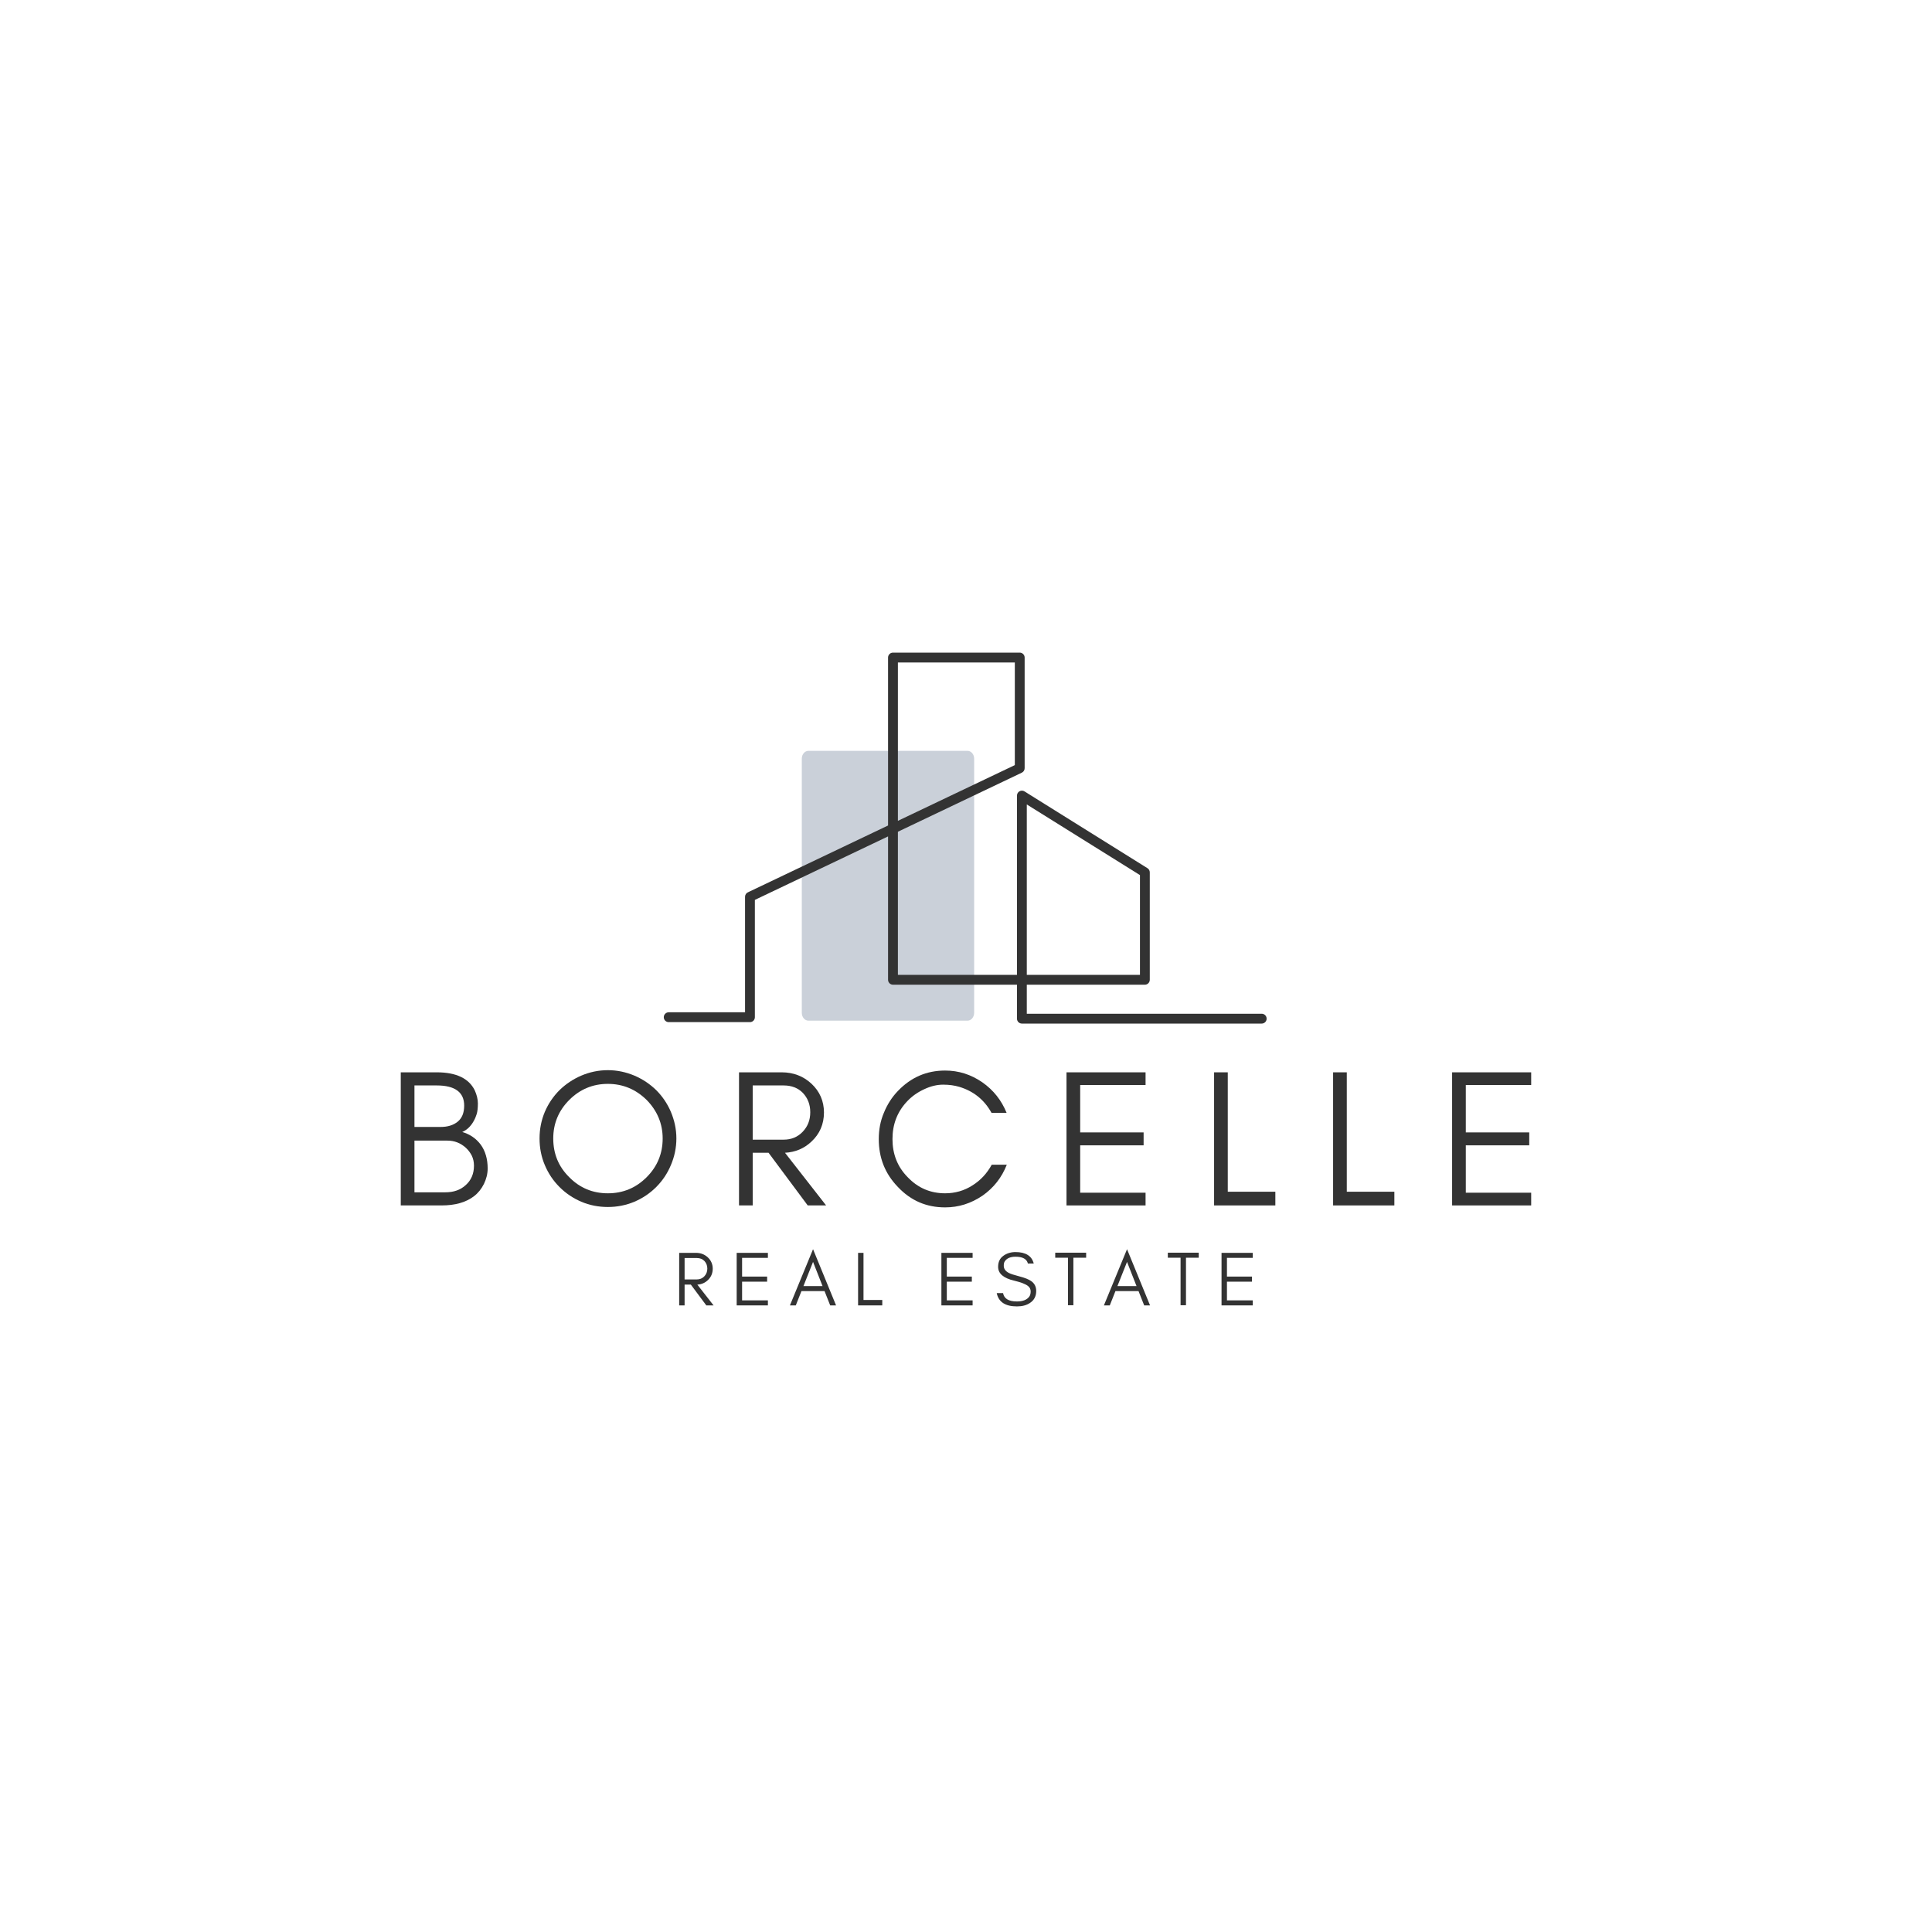 <svg xmlns="http://www.w3.org/2000/svg" xmlns:xlink="http://www.w3.org/1999/xlink" width="500" zoomAndPan="magnify" viewBox="0 0 375 375" height="500" preserveAspectRatio="xMidYMid meet" version="1.0"><defs><g/><clipPath id="234d2dc92e"><path d="M 155 145 L 190 145 L 190 198.676 L 155 198.676 Z M 155 145 " clip-rule="nonzero"/></clipPath><clipPath id="54a28ee150"><path d="M 128.84 126.676 L 245.84 126.676 L 245.84 198.676 L 128.84 198.676 Z M 128.84 126.676 " clip-rule="nonzero"/></clipPath></defs><g fill="#333333" fill-opacity="1"><g transform="translate(74.937, 233.973)"><g><path d="M 19.719 -7.18 C 19.719 -9.004 19.262 -10.562 18.391 -11.777 C 17.477 -12.996 16.262 -13.832 14.781 -14.25 C 15.652 -14.629 16.414 -15.312 16.984 -16.336 C 17.25 -16.793 17.441 -17.25 17.59 -17.742 C 17.742 -18.238 17.82 -18.922 17.82 -19.797 C 17.82 -20.633 17.59 -21.504 17.211 -22.34 C 16.07 -24.66 13.602 -25.836 9.84 -25.836 L 2.852 -25.836 L 2.852 0 L 10.754 0 C 13.375 0 15.465 -0.57 17.059 -1.785 C 17.859 -2.395 18.504 -3.191 18.996 -4.18 C 19.453 -5.129 19.719 -6.117 19.719 -7.18 Z M 15.16 -19.379 C 15.16 -17.973 14.742 -16.945 13.906 -16.262 C 13.07 -15.578 11.969 -15.234 10.602 -15.234 L 5.508 -15.234 L 5.508 -23.289 L 9.84 -23.289 C 13.375 -23.289 15.16 -21.961 15.16 -19.379 Z M 17.059 -7.715 C 17.059 -6.156 16.527 -4.902 15.465 -3.953 C 14.438 -3 13.109 -2.547 11.512 -2.547 L 5.508 -2.547 L 5.508 -12.578 L 11.93 -12.578 C 13.262 -12.578 14.438 -12.121 15.465 -11.207 C 15.918 -10.789 16.301 -10.297 16.605 -9.727 C 16.906 -9.117 17.059 -8.473 17.059 -7.715 Z M 17.059 -7.715 "/></g></g></g><g fill="#333333" fill-opacity="1"><g transform="translate(103.015, 233.973)"><g><path d="M 25.609 -12.996 C 25.609 -10.031 24.543 -7.523 22.492 -5.473 C 20.402 -3.383 17.895 -2.355 14.969 -2.355 C 12.043 -2.355 9.535 -3.383 7.484 -5.473 C 5.395 -7.523 4.371 -10.031 4.371 -12.996 C 4.371 -15.883 5.395 -18.391 7.484 -20.48 C 9.535 -22.531 12.043 -23.594 14.969 -23.594 C 17.895 -23.594 20.402 -22.531 22.492 -20.48 C 24.543 -18.391 25.609 -15.883 25.609 -12.996 Z M 28.27 -12.996 C 28.27 -14.816 27.887 -16.527 27.203 -18.16 C 26.52 -19.758 25.57 -21.164 24.355 -22.379 C 23.141 -23.559 21.734 -24.508 20.137 -25.191 C 18.504 -25.875 16.793 -26.254 14.969 -26.254 C 13.145 -26.254 11.398 -25.875 9.801 -25.191 C 8.207 -24.508 6.801 -23.559 5.586 -22.379 C 4.371 -21.164 3.418 -19.758 2.734 -18.16 C 2.051 -16.527 1.711 -14.816 1.711 -12.996 C 1.711 -11.172 2.051 -9.422 2.734 -7.828 C 3.418 -6.191 4.371 -4.789 5.586 -3.57 C 6.801 -2.355 8.207 -1.406 9.801 -0.723 C 11.398 -0.039 13.145 0.305 14.969 0.305 C 16.793 0.305 18.504 -0.039 20.137 -0.723 C 21.734 -1.406 23.141 -2.355 24.355 -3.57 C 25.57 -4.789 26.52 -6.191 27.203 -7.828 C 27.887 -9.422 28.27 -11.172 28.27 -12.996 Z M 28.27 -12.996 "/></g></g></g><g fill="#333333" fill-opacity="1"><g transform="translate(140.591, 233.973)"><g><path d="M 5.508 -12.766 L 5.508 -23.289 L 11.512 -23.289 C 13.07 -23.289 14.324 -22.797 15.273 -21.809 C 16.188 -20.82 16.68 -19.605 16.68 -18.086 C 16.68 -16.566 16.188 -15.312 15.199 -14.285 C 14.211 -13.262 12.996 -12.766 11.512 -12.766 Z M 19.34 -18.047 C 19.34 -20.25 18.504 -22.152 16.906 -23.633 C 15.352 -25.078 13.414 -25.836 11.133 -25.836 L 2.852 -25.836 L 2.852 0 L 5.508 0 L 5.508 -10.219 L 8.586 -10.219 L 16.188 0 L 19.758 0 L 11.777 -10.219 C 13.793 -10.336 15.504 -11.055 16.906 -12.387 C 18.504 -13.867 19.34 -15.77 19.34 -18.047 Z M 19.34 -18.047 "/></g></g></g><g fill="#333333" fill-opacity="1"><g transform="translate(168.859, 233.973)"><g><path d="M 26.559 -7.902 L 23.633 -7.902 C 22.723 -6.23 21.469 -4.863 19.871 -3.875 C 18.277 -2.852 16.488 -2.355 14.59 -2.355 C 11.742 -2.355 9.309 -3.383 7.297 -5.508 C 5.32 -7.523 4.371 -9.992 4.371 -12.879 C 4.371 -15.77 5.32 -18.238 7.297 -20.289 C 8.207 -21.238 9.309 -22 10.562 -22.57 C 11.777 -23.141 12.996 -23.441 14.211 -23.441 C 15.387 -23.441 16.414 -23.289 17.324 -23.023 C 20.098 -22.188 22.188 -20.516 23.594 -17.973 L 26.52 -17.973 C 25.531 -20.402 23.977 -22.379 21.809 -23.898 C 19.605 -25.418 17.211 -26.18 14.59 -26.18 C 10.98 -26.18 7.941 -24.848 5.434 -22.227 C 4.254 -21.012 3.344 -19.566 2.699 -17.973 C 2.016 -16.375 1.711 -14.668 1.711 -12.879 C 1.711 -9.234 2.926 -6.156 5.434 -3.57 C 7.941 -0.91 10.98 0.379 14.59 0.379 C 17.211 0.379 19.605 -0.379 21.848 -1.898 C 24.012 -3.418 25.57 -5.395 26.559 -7.902 Z M 26.559 -7.902 "/></g></g></g><g fill="#333333" fill-opacity="1"><g transform="translate(204.155, 233.973)"><g><path d="M 18.199 0 L 18.199 -2.469 L 5.508 -2.469 L 5.508 -11.664 L 17.82 -11.664 L 17.82 -14.172 L 5.508 -14.172 L 5.508 -23.367 L 18.199 -23.367 L 18.199 -25.836 L 2.852 -25.836 L 2.852 0 Z M 18.199 0 "/></g></g></g><g fill="#333333" fill-opacity="1"><g transform="translate(232.803, 233.973)"><g><path d="M 5.508 -2.66 L 5.508 -25.836 L 2.852 -25.836 L 2.852 0 L 14.742 0 L 14.742 -2.66 Z M 5.508 -2.66 "/></g></g></g><g fill="#333333" fill-opacity="1"><g transform="translate(255.904, 233.973)"><g><path d="M 5.508 -2.66 L 5.508 -25.836 L 2.852 -25.836 L 2.852 0 L 14.742 0 L 14.742 -2.66 Z M 5.508 -2.66 "/></g></g></g><g fill="#333333" fill-opacity="1"><g transform="translate(279.004, 233.973)"><g><path d="M 18.199 0 L 18.199 -2.469 L 5.508 -2.469 L 5.508 -11.664 L 17.82 -11.664 L 17.82 -14.172 L 5.508 -14.172 L 5.508 -23.367 L 18.199 -23.367 L 18.199 -25.836 L 2.852 -25.836 L 2.852 0 Z M 18.199 0 "/></g></g></g><g clip-path="url(#234d2dc92e)"><path fill="#cad0d9" d="M 187.785 198.113 L 156.922 198.113 C 156.207 198.113 155.629 197.43 155.629 196.59 L 155.629 147.258 C 155.629 146.418 156.207 145.738 156.922 145.738 L 187.785 145.738 C 188.5 145.738 189.082 146.418 189.082 147.258 L 189.082 196.59 C 189.082 197.43 188.5 198.113 187.785 198.113 Z M 187.785 198.113 " fill-opacity="1" fill-rule="nonzero"/></g><g clip-path="url(#54a28ee150)"><path fill="#333333" d="M 244.895 198.676 L 198.348 198.676 C 197.82 198.676 197.395 198.25 197.395 197.723 L 197.395 191.129 L 173.324 191.129 C 172.797 191.129 172.371 190.703 172.371 190.176 L 172.371 162.348 L 146.52 174.668 L 146.52 197.441 C 146.52 197.969 146.094 198.395 145.566 198.395 L 129.793 198.395 C 129.27 198.395 128.84 197.969 128.84 197.441 C 128.84 196.914 129.27 196.484 129.793 196.484 L 144.613 196.484 L 144.613 174.066 C 144.613 173.695 144.824 173.359 145.156 173.203 L 172.371 160.23 L 172.371 127.629 C 172.371 127.102 172.797 126.676 173.324 126.676 L 197.93 126.676 C 198.457 126.676 198.883 127.102 198.883 127.629 L 198.883 149.109 C 198.883 149.48 198.672 149.816 198.34 149.973 L 174.281 161.441 L 174.281 189.219 L 197.395 189.219 L 197.395 154.422 C 197.395 154.074 197.582 153.754 197.887 153.586 C 198.188 153.418 198.559 153.426 198.852 153.609 L 222.723 168.516 C 223.004 168.691 223.172 168.996 223.172 169.328 L 223.172 190.176 C 223.172 190.703 222.746 191.129 222.219 191.129 L 199.301 191.129 L 199.301 196.766 L 244.895 196.766 C 245.422 196.766 245.852 197.195 245.852 197.723 C 245.852 198.25 245.422 198.676 244.895 198.676 Z M 199.301 189.219 L 221.266 189.219 L 221.266 169.855 L 199.301 156.145 Z M 174.281 128.586 L 174.281 159.324 L 196.977 148.508 L 196.977 128.586 Z M 174.281 128.586 " fill-opacity="1" fill-rule="nonzero"/></g><g fill="#333333" fill-opacity="1"><g transform="translate(130.704, 253.377)"><g><path d="M 2.176 -5.039 L 2.176 -9.195 L 4.547 -9.195 C 5.16 -9.195 5.656 -9 6.031 -8.609 C 6.391 -8.219 6.586 -7.738 6.586 -7.141 C 6.586 -6.539 6.391 -6.047 6 -5.641 C 5.609 -5.234 5.129 -5.039 4.547 -5.039 Z M 7.637 -7.125 C 7.637 -7.996 7.305 -8.746 6.676 -9.328 C 6.059 -9.898 5.297 -10.199 4.395 -10.199 L 1.125 -10.199 L 1.125 0 L 2.176 0 L 2.176 -4.035 L 3.391 -4.035 L 6.391 0 L 7.801 0 L 4.648 -4.035 C 5.445 -4.078 6.121 -4.363 6.676 -4.891 C 7.305 -5.477 7.637 -6.227 7.637 -7.125 Z M 7.637 -7.125 "/></g></g></g><g fill="#333333" fill-opacity="1"><g transform="translate(141.864, 253.377)"><g><path d="M 7.184 0 L 7.184 -0.977 L 2.176 -0.977 L 2.176 -4.605 L 7.035 -4.605 L 7.035 -5.594 L 2.176 -5.594 L 2.176 -9.227 L 7.184 -9.227 L 7.184 -10.199 L 1.125 -10.199 L 1.125 0 Z M 7.184 0 "/></g></g></g><g fill="#333333" fill-opacity="1"><g transform="translate(153.174, 253.377)"><g><path d="M 2.773 -3.75 L 4.637 -8.445 L 6.48 -3.75 Z M 9.105 0 L 4.637 -10.906 L 0.148 0 L 1.289 0 L 2.387 -2.773 L 6.871 -2.773 L 7.965 0 Z M 9.105 0 "/></g></g></g><g fill="#333333" fill-opacity="1"><g transform="translate(165.429, 253.377)"><g><path d="M 2.176 -1.051 L 2.176 -10.199 L 1.125 -10.199 L 1.125 0 L 5.82 0 L 5.82 -1.051 Z M 2.176 -1.051 "/></g></g></g><g fill="#333333" fill-opacity="1"><g transform="translate(174.549, 253.377)"><g/></g></g><g fill="#333333" fill-opacity="1"><g transform="translate(181.599, 253.377)"><g><path d="M 7.184 0 L 7.184 -0.977 L 2.176 -0.977 L 2.176 -4.605 L 7.035 -4.605 L 7.035 -5.594 L 2.176 -5.594 L 2.176 -9.227 L 7.184 -9.227 L 7.184 -10.199 L 1.125 -10.199 L 1.125 0 Z M 7.184 0 "/></g></g></g><g fill="#333333" fill-opacity="1"><g transform="translate(192.909, 253.377)"><g><path d="M 3.945 -4.801 C 5.266 -4.484 6.164 -4.141 6.645 -3.75 C 6.977 -3.48 7.141 -3.137 7.141 -2.715 C 7.141 -2.297 7.051 -1.949 6.871 -1.711 C 6.422 -1.078 5.609 -0.766 4.469 -0.766 C 2.879 -0.766 1.98 -1.305 1.785 -2.387 L 0.555 -2.387 C 0.914 -0.66 2.219 0.195 4.469 0.195 C 5.477 0.195 6.316 -0.016 6.988 -0.465 C 7.801 -0.988 8.219 -1.77 8.219 -2.789 C 8.219 -3.629 7.891 -4.273 7.23 -4.727 C 6.766 -5.055 6.016 -5.355 4.98 -5.625 C 3.93 -5.895 3.254 -6.121 2.941 -6.285 C 2.25 -6.629 1.906 -7.109 1.922 -7.738 C 1.922 -8.07 1.98 -8.355 2.129 -8.566 C 2.52 -9.148 3.211 -9.449 4.199 -9.449 C 5.594 -9.449 6.391 -9 6.602 -8.129 L 7.738 -8.129 C 7.363 -9.602 6.18 -10.352 4.199 -10.352 C 3.301 -10.352 2.504 -10.109 1.844 -9.629 C 1.172 -9.148 0.824 -8.445 0.824 -7.484 C 0.824 -6.18 1.875 -5.281 3.945 -4.801 Z M 3.945 -4.801 "/></g></g></g><g fill="#333333" fill-opacity="1"><g transform="translate(204.519, 253.377)"><g><path d="M 0.301 -9.254 L 2.773 -9.254 L 2.773 -0.031 L 3.824 -0.031 L 3.824 -9.254 L 6.301 -9.254 L 6.301 -10.23 L 0.301 -10.23 Z M 0.301 -9.254 "/></g></g></g><g fill="#333333" fill-opacity="1"><g transform="translate(214.119, 253.377)"><g><path d="M 2.773 -3.75 L 4.637 -8.445 L 6.48 -3.75 Z M 9.105 0 L 4.637 -10.906 L 0.148 0 L 1.289 0 L 2.387 -2.773 L 6.871 -2.773 L 7.965 0 Z M 9.105 0 "/></g></g></g><g fill="#333333" fill-opacity="1"><g transform="translate(226.374, 253.377)"><g><path d="M 0.301 -9.254 L 2.773 -9.254 L 2.773 -0.031 L 3.824 -0.031 L 3.824 -9.254 L 6.301 -9.254 L 6.301 -10.23 L 0.301 -10.23 Z M 0.301 -9.254 "/></g></g></g><g fill="#333333" fill-opacity="1"><g transform="translate(235.974, 253.377)"><g><path d="M 7.184 0 L 7.184 -0.977 L 2.176 -0.977 L 2.176 -4.605 L 7.035 -4.605 L 7.035 -5.594 L 2.176 -5.594 L 2.176 -9.227 L 7.184 -9.227 L 7.184 -10.199 L 1.125 -10.199 L 1.125 0 Z M 7.184 0 "/></g></g></g></svg>